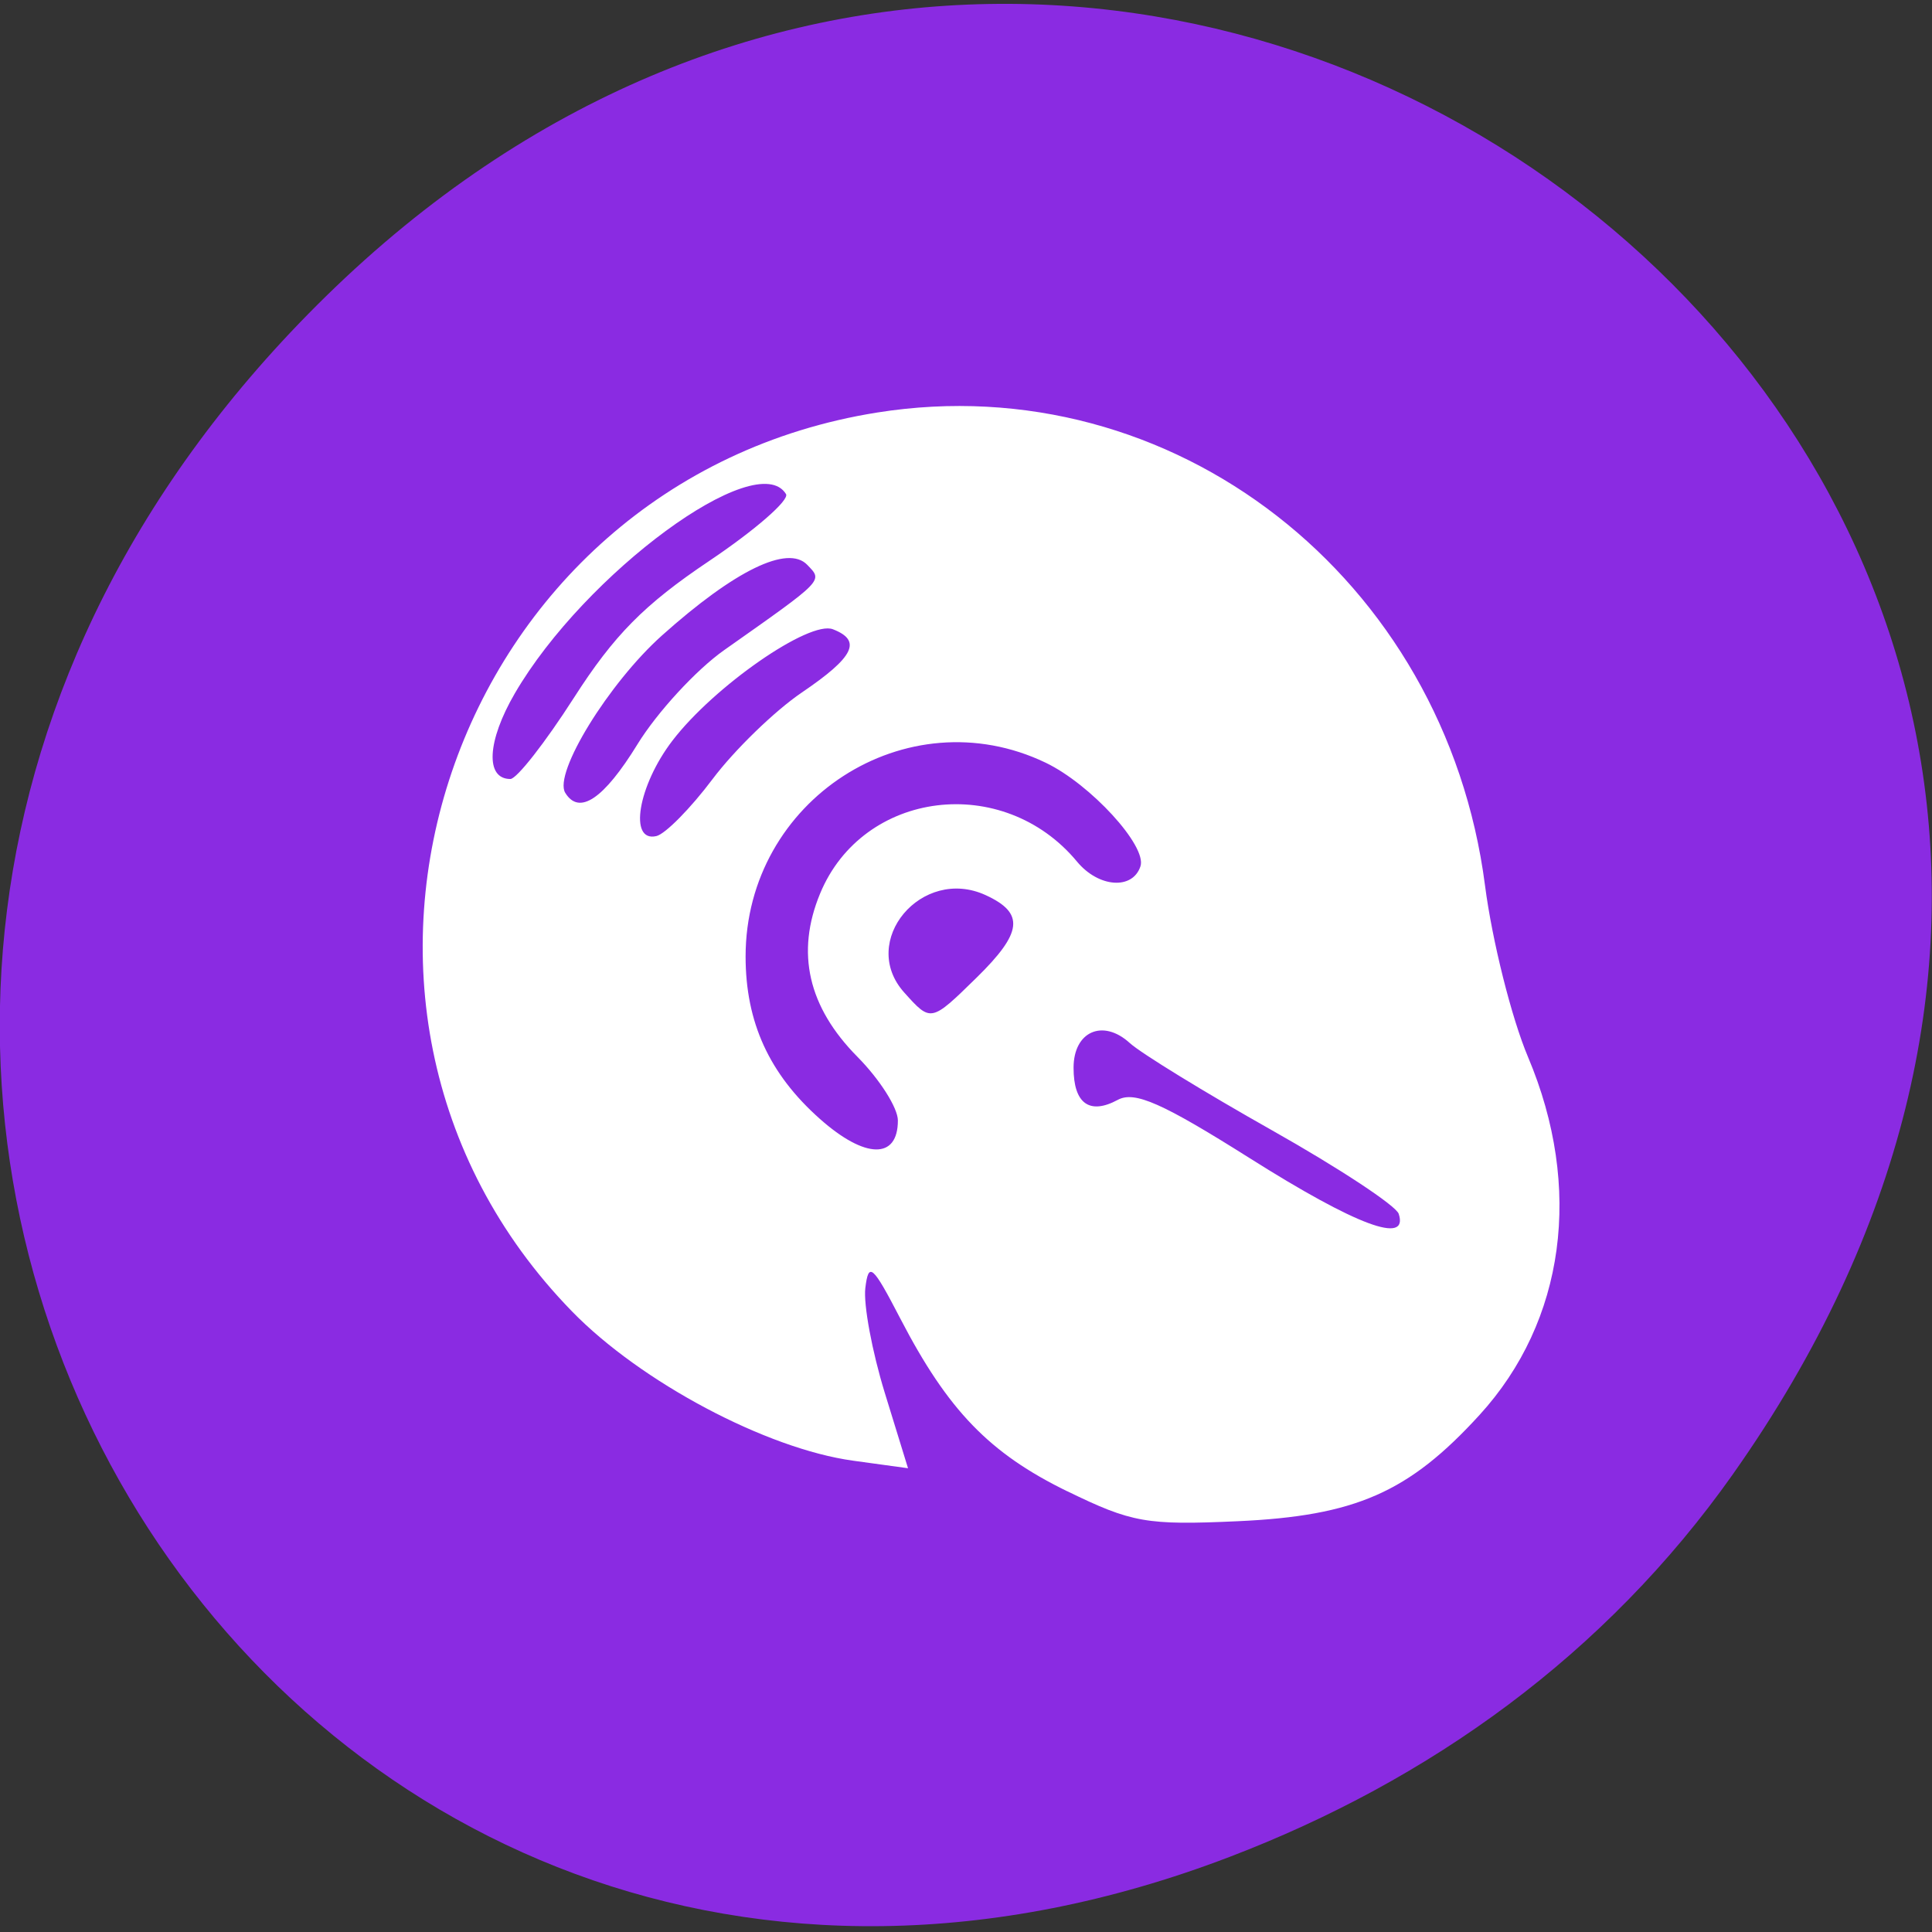 <svg xmlns="http://www.w3.org/2000/svg" viewBox="0 0 256 256"><rect x="0" y="0" width="256" height="256" fill="#333333" stroke="none"/><defs><clipPath><path transform="matrix(15.333 0 0 11.5 415 -125.5)" d="m -24 13 c 0 1.105 -0.672 2 -1.5 2 -0.828 0 -1.5 -0.895 -1.5 -2 0 -1.105 0.672 -2 1.5 -2 0.828 0 1.5 0.895 1.5 2 z"/></clipPath></defs><g fill="#8a2be2"><path d="m 228.31 987.3 c 92.05 -130.93 -77.948 -263.6 -186.39 -156.91 -102.17 100.51 -7.449 256.68 119.69 207.86 26.526 -10.185 49.802 -26.914 66.7 -50.948 z" transform="matrix(1 0 0 0.995 1.291 -787)" color="#000"/></g><path d="m 141.41 197.6 c -10.303 -5.03 -15.802 -10.717 -22.11 -22.877 -3.686 -7.106 -4.208 -7.563 -4.639 -4.058 -0.267 2.172 0.896 8.435 2.585 13.917 l 3.072 9.967 l -7.272 -1 c -11.496 -1.583 -28.12 -10.408 -37.25 -19.781 -39.756 -40.791 -16.213 -110.1 40.456 -119.11 c 39.14 -6.217 75.24 21.885 80.52 62.67 0.949 7.329 3.514 17.558 5.699 22.732 7.307 17.296 4.91 35.01 -6.418 47.42 -9.385 10.283 -16.445 13.385 -32.07 14.09 -12.05 0.545 -14.01 0.2 -22.574 -3.98 z m 43.924 -36.763 c -0.352 -1.078 -7.909 -6.06 -16.794 -11.07 -8.885 -5.01 -17.361 -10.209 -18.835 -11.556 -3.562 -3.255 -7.452 -1.545 -7.452 3.276 0 4.74 2.114 6.274 5.859 4.25 2.229 -1.205 5.889 0.413 17.495 7.736 14.12 8.911 21.08 11.506 19.728 7.36 z m -66.36 -12.37 c 0 -1.661 -2.411 -5.455 -5.358 -8.432 -6.543 -6.609 -8.189 -13.802 -4.95 -21.631 5.675 -13.718 24.265 -16.03 34.05 -4.229 2.852 3.439 7.362 3.767 8.402 0.612 0.885 -2.684 -6.614 -10.873 -12.57 -13.728 -18.417 -8.827 -39.753 4.956 -39.753 25.68 0 8.721 3.136 15.572 9.857 21.532 5.984 5.307 10.322 5.389 10.322 0.196 z m 10.404 -18.9 c 6.129 -6 6.419 -8.567 1.238 -10.952 -8.483 -3.904 -16.882 6.113 -10.809 12.89 3.549 3.96 3.544 3.961 9.571 -1.938 z m -34.96 -26.331 c 2.911 -3.873 8.229 -9.03 11.82 -11.47 6.941 -4.708 8.01 -6.88 4.127 -8.385 -3.123 -1.21 -15.759 7.562 -21.271 14.767 -4.558 5.958 -5.824 13.51 -2.118 12.636 1.183 -0.279 4.532 -3.676 7.442 -7.549 z m -9.952 -4.613 c 2.619 -4.254 7.787 -9.868 11.486 -12.475 13.373 -9.426 13.09 -9.139 11.01 -11.306 -2.581 -2.683 -9.585 0.724 -19.247 9.362 -7.05 6.308 -14.403 18.258 -12.818 20.847 1.848 3.02 5.099 0.837 9.571 -6.428 z m -8.443 -6.126 c 5.349 -8.351 9.321 -12.372 17.938 -18.16 6.088 -4.087 10.672 -8.08 10.188 -8.871 -3.838 -6.272 -26.676 10.514 -35.93 26.408 -3.685 6.33 -3.947 11.347 -0.592 11.347 0.839 0 4.617 -4.827 8.396 -10.726 z" fill="#fff"/></svg>